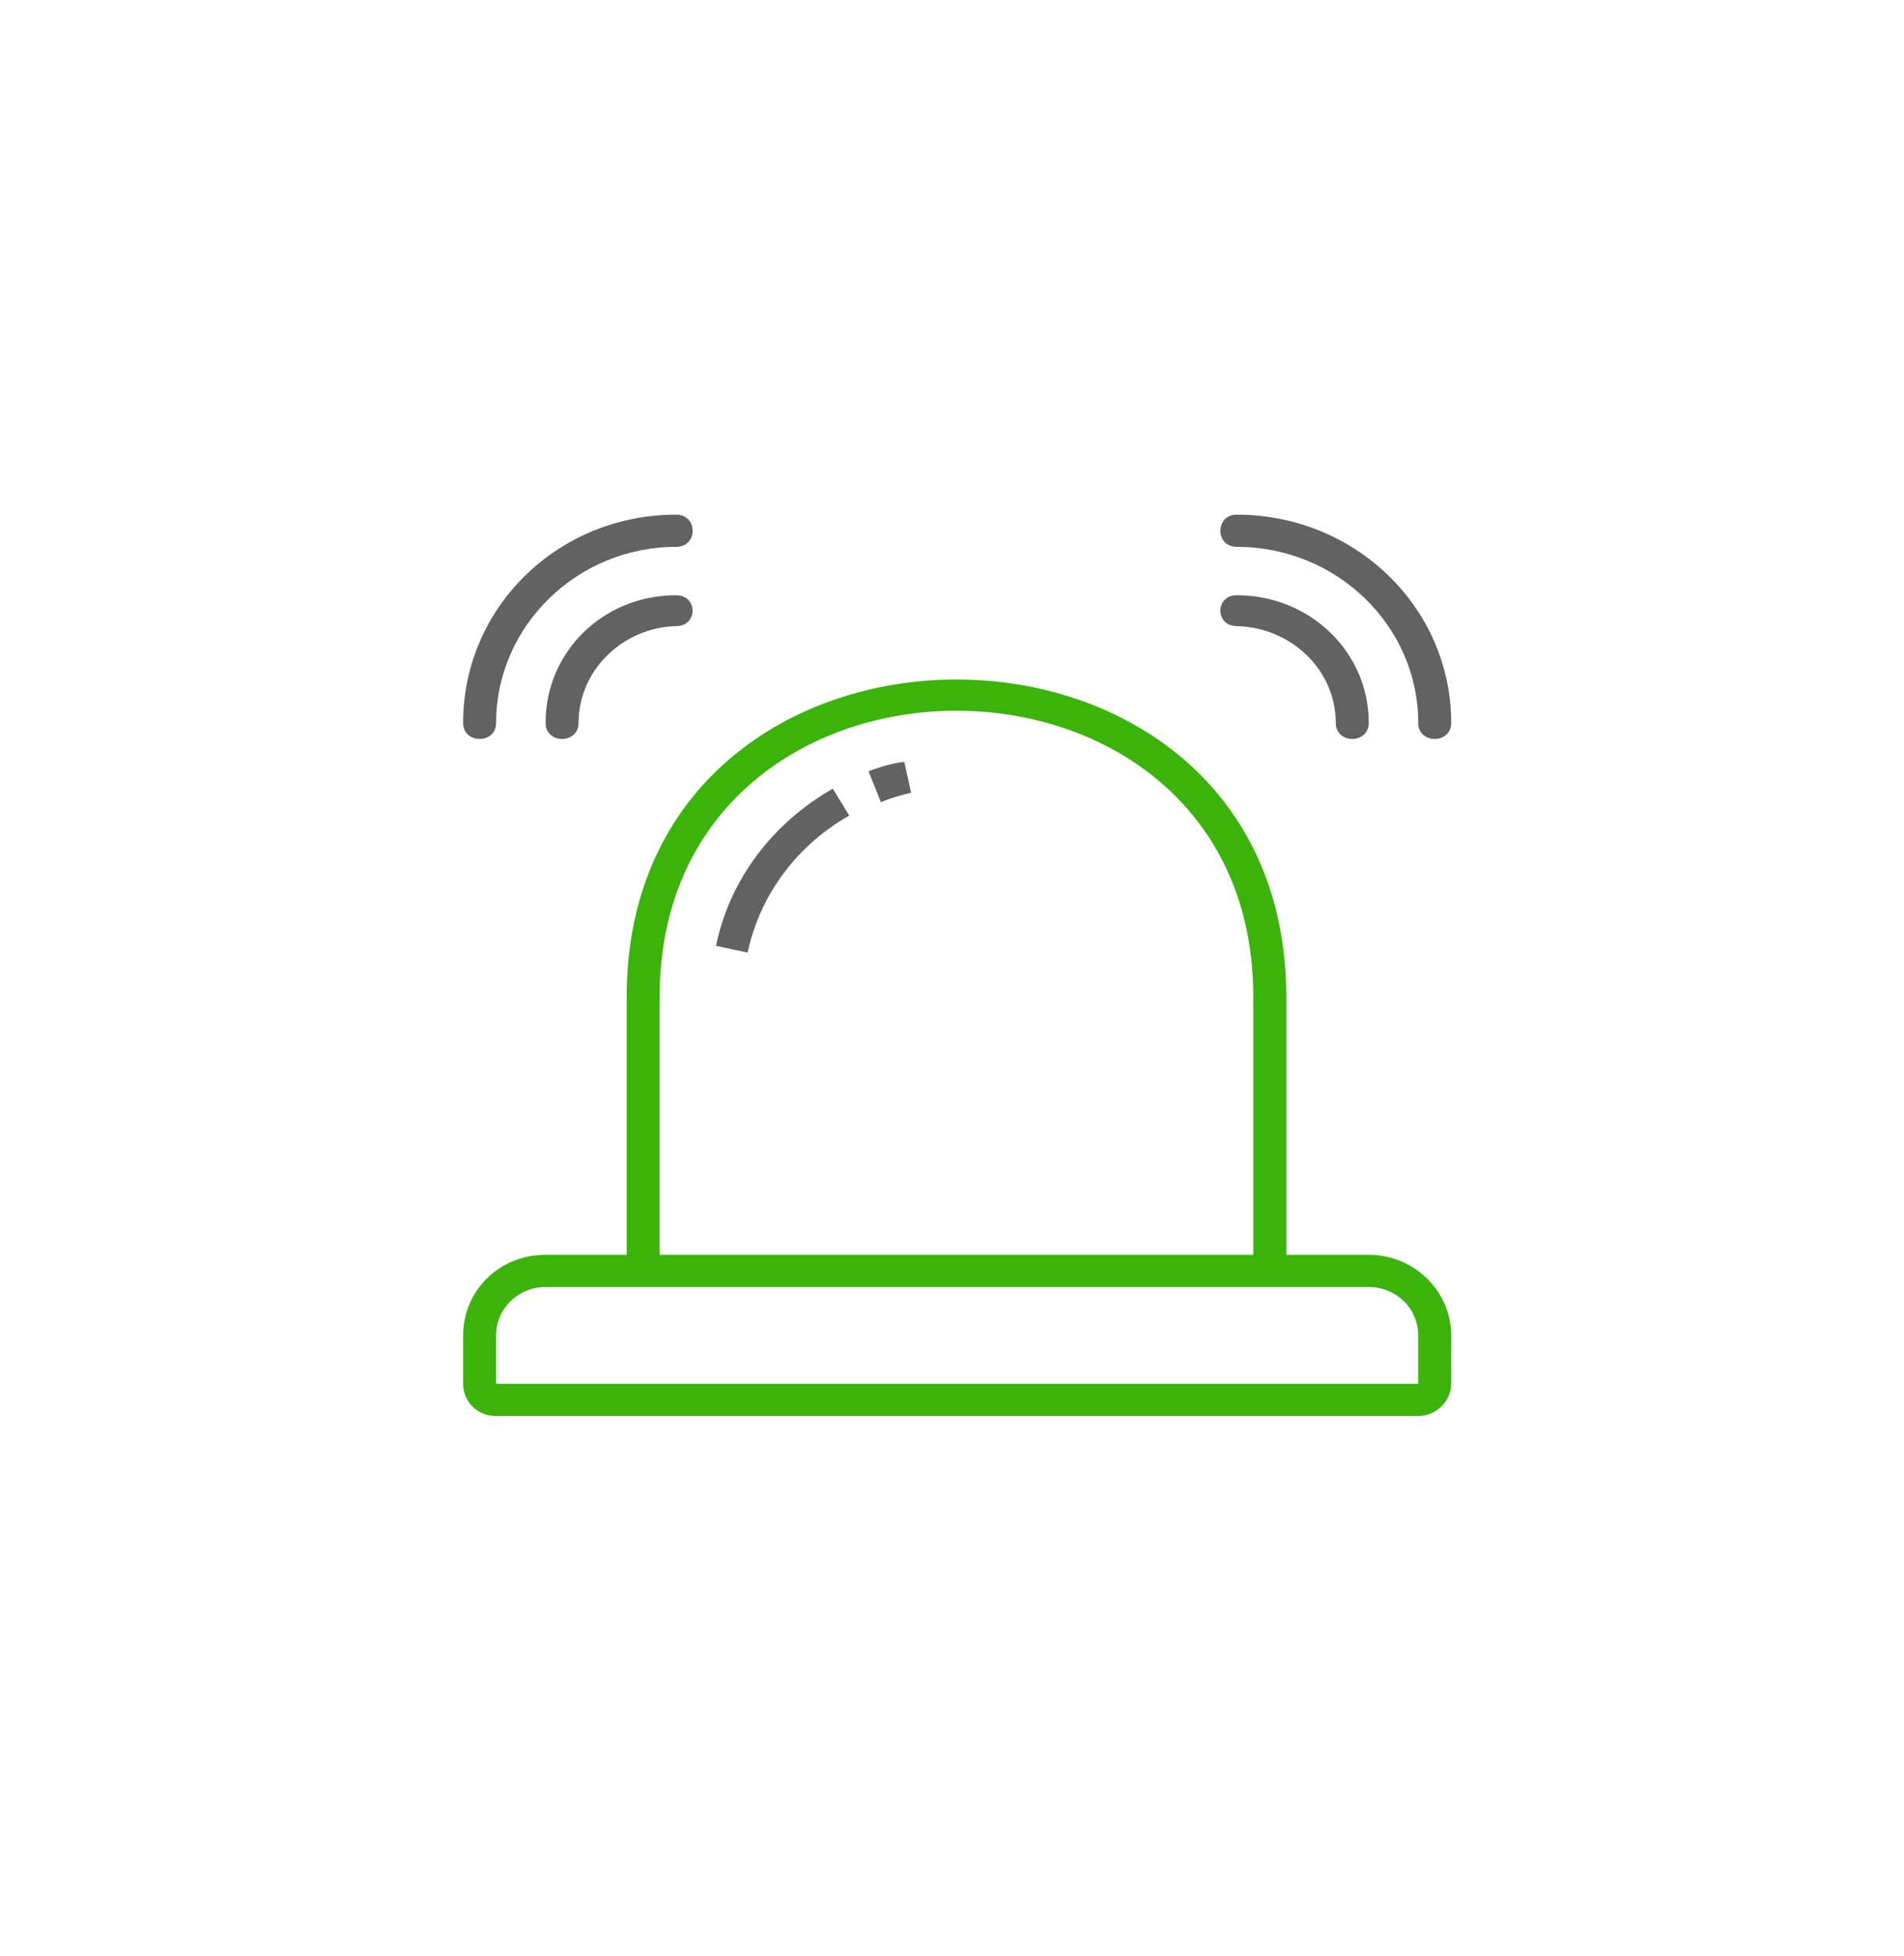 <svg width="37" height="38" viewBox="0 0 37 38" fill="none" xmlns="http://www.w3.org/2000/svg">
<g filter="url(#filter0_d_1942_423)">
<path d="M18.5 33.326C26.508 33.326 33 26.761 33 18.663C33 10.565 26.508 4 18.5 4C10.492 4 4 10.565 4 18.663C4 26.761 10.492 33.326 18.5 33.326Z" fill="white"/>
</g>
<mask id="mask0_1942_423" style="mask-type:alpha" maskUnits="userSpaceOnUse" x="4" y="4" width="29" height="30">
<path d="M18.5 33.326C26.508 33.326 33 26.761 33 18.663C33 10.565 26.508 4 18.5 4C10.492 4 4 10.565 4 18.663C4 26.761 10.492 33.326 18.5 33.326Z" fill="white"/>
</mask>
<g mask="url(#mask0_1942_423)">
<path fill-rule="evenodd" clip-rule="evenodd" d="M26.599 24.382H24.996V19.37C24.996 11.148 12.178 11.148 12.178 19.37V24.382H10.602C9.694 24.382 9 25.087 9 25.948V26.888C9 27.227 9.267 27.514 9.641 27.514H27.56C27.907 27.514 28.201 27.227 28.201 26.888V25.948C28.201 25.087 27.48 24.382 26.599 24.382ZM12.819 19.37C12.819 11.957 24.355 11.957 24.355 19.37V24.382H12.819V19.37ZM27.56 26.888H9.641V25.948C9.641 25.426 10.068 25.008 10.602 25.008H26.599C27.133 25.008 27.56 25.426 27.56 25.948V26.888Z" fill="#3BB30B"/>
<path fill-rule="evenodd" clip-rule="evenodd" d="M16.183 15.325C15.035 15.977 14.181 17.073 13.914 18.379L14.528 18.509C14.768 17.387 15.489 16.421 16.504 15.847L16.183 15.325Z" fill="#626262"/>
<path fill-rule="evenodd" clip-rule="evenodd" d="M17.572 14.803C17.332 14.829 17.092 14.907 16.878 14.986L17.118 15.586C17.305 15.508 17.492 15.455 17.706 15.403L17.572 14.803Z" fill="#626262"/>
<path fill-rule="evenodd" clip-rule="evenodd" d="M13.139 10C10.843 10 9 11.801 9 14.046C9 14.463 9.641 14.463 9.641 14.046C9.641 12.166 11.216 10.626 13.139 10.626C13.567 10.626 13.567 10 13.139 10Z" fill="#626262"/>
<path fill-rule="evenodd" clip-rule="evenodd" d="M13.139 11.566C11.724 11.566 10.602 12.662 10.602 14.046C10.602 14.463 11.243 14.463 11.243 14.046C11.243 13.028 12.098 12.193 13.139 12.166C13.566 12.166 13.566 11.566 13.139 11.566Z" fill="#626262"/>
<path fill-rule="evenodd" clip-rule="evenodd" d="M24.035 10C23.608 10 23.608 10.626 24.035 10.626C25.984 10.626 27.56 12.166 27.56 14.046C27.56 14.463 28.201 14.463 28.201 14.046C28.201 11.801 26.331 10 24.035 10Z" fill="#626262"/>
<path fill-rule="evenodd" clip-rule="evenodd" d="M24.035 11.566C23.608 11.566 23.608 12.166 24.035 12.166C25.103 12.193 25.958 13.028 25.958 14.046C25.958 14.463 26.599 14.463 26.599 14.046C26.599 12.662 25.45 11.566 24.035 11.566Z" fill="#626262"/>
</g>
<defs>
<filter id="filter0_d_1942_423" x="0" y="0" width="37" height="37.326" filterUnits="userSpaceOnUse" color-interpolation-filters="sRGB">
<feFlood flood-opacity="0" result="BackgroundImageFix"/>
<feColorMatrix in="SourceAlpha" type="matrix" values="0 0 0 0 0 0 0 0 0 0 0 0 0 0 0 0 0 0 127 0" result="hardAlpha"/>
<feOffset/>
<feGaussianBlur stdDeviation="2"/>
<feComposite in2="hardAlpha" operator="out"/>
<feColorMatrix type="matrix" values="0 0 0 0 0 0 0 0 0 0 0 0 0 0 0 0 0 0 0.5 0"/>
<feBlend mode="normal" in2="BackgroundImageFix" result="effect1_dropShadow_1942_423"/>
<feBlend mode="normal" in="SourceGraphic" in2="effect1_dropShadow_1942_423" result="shape"/>
</filter>
</defs>
</svg>
